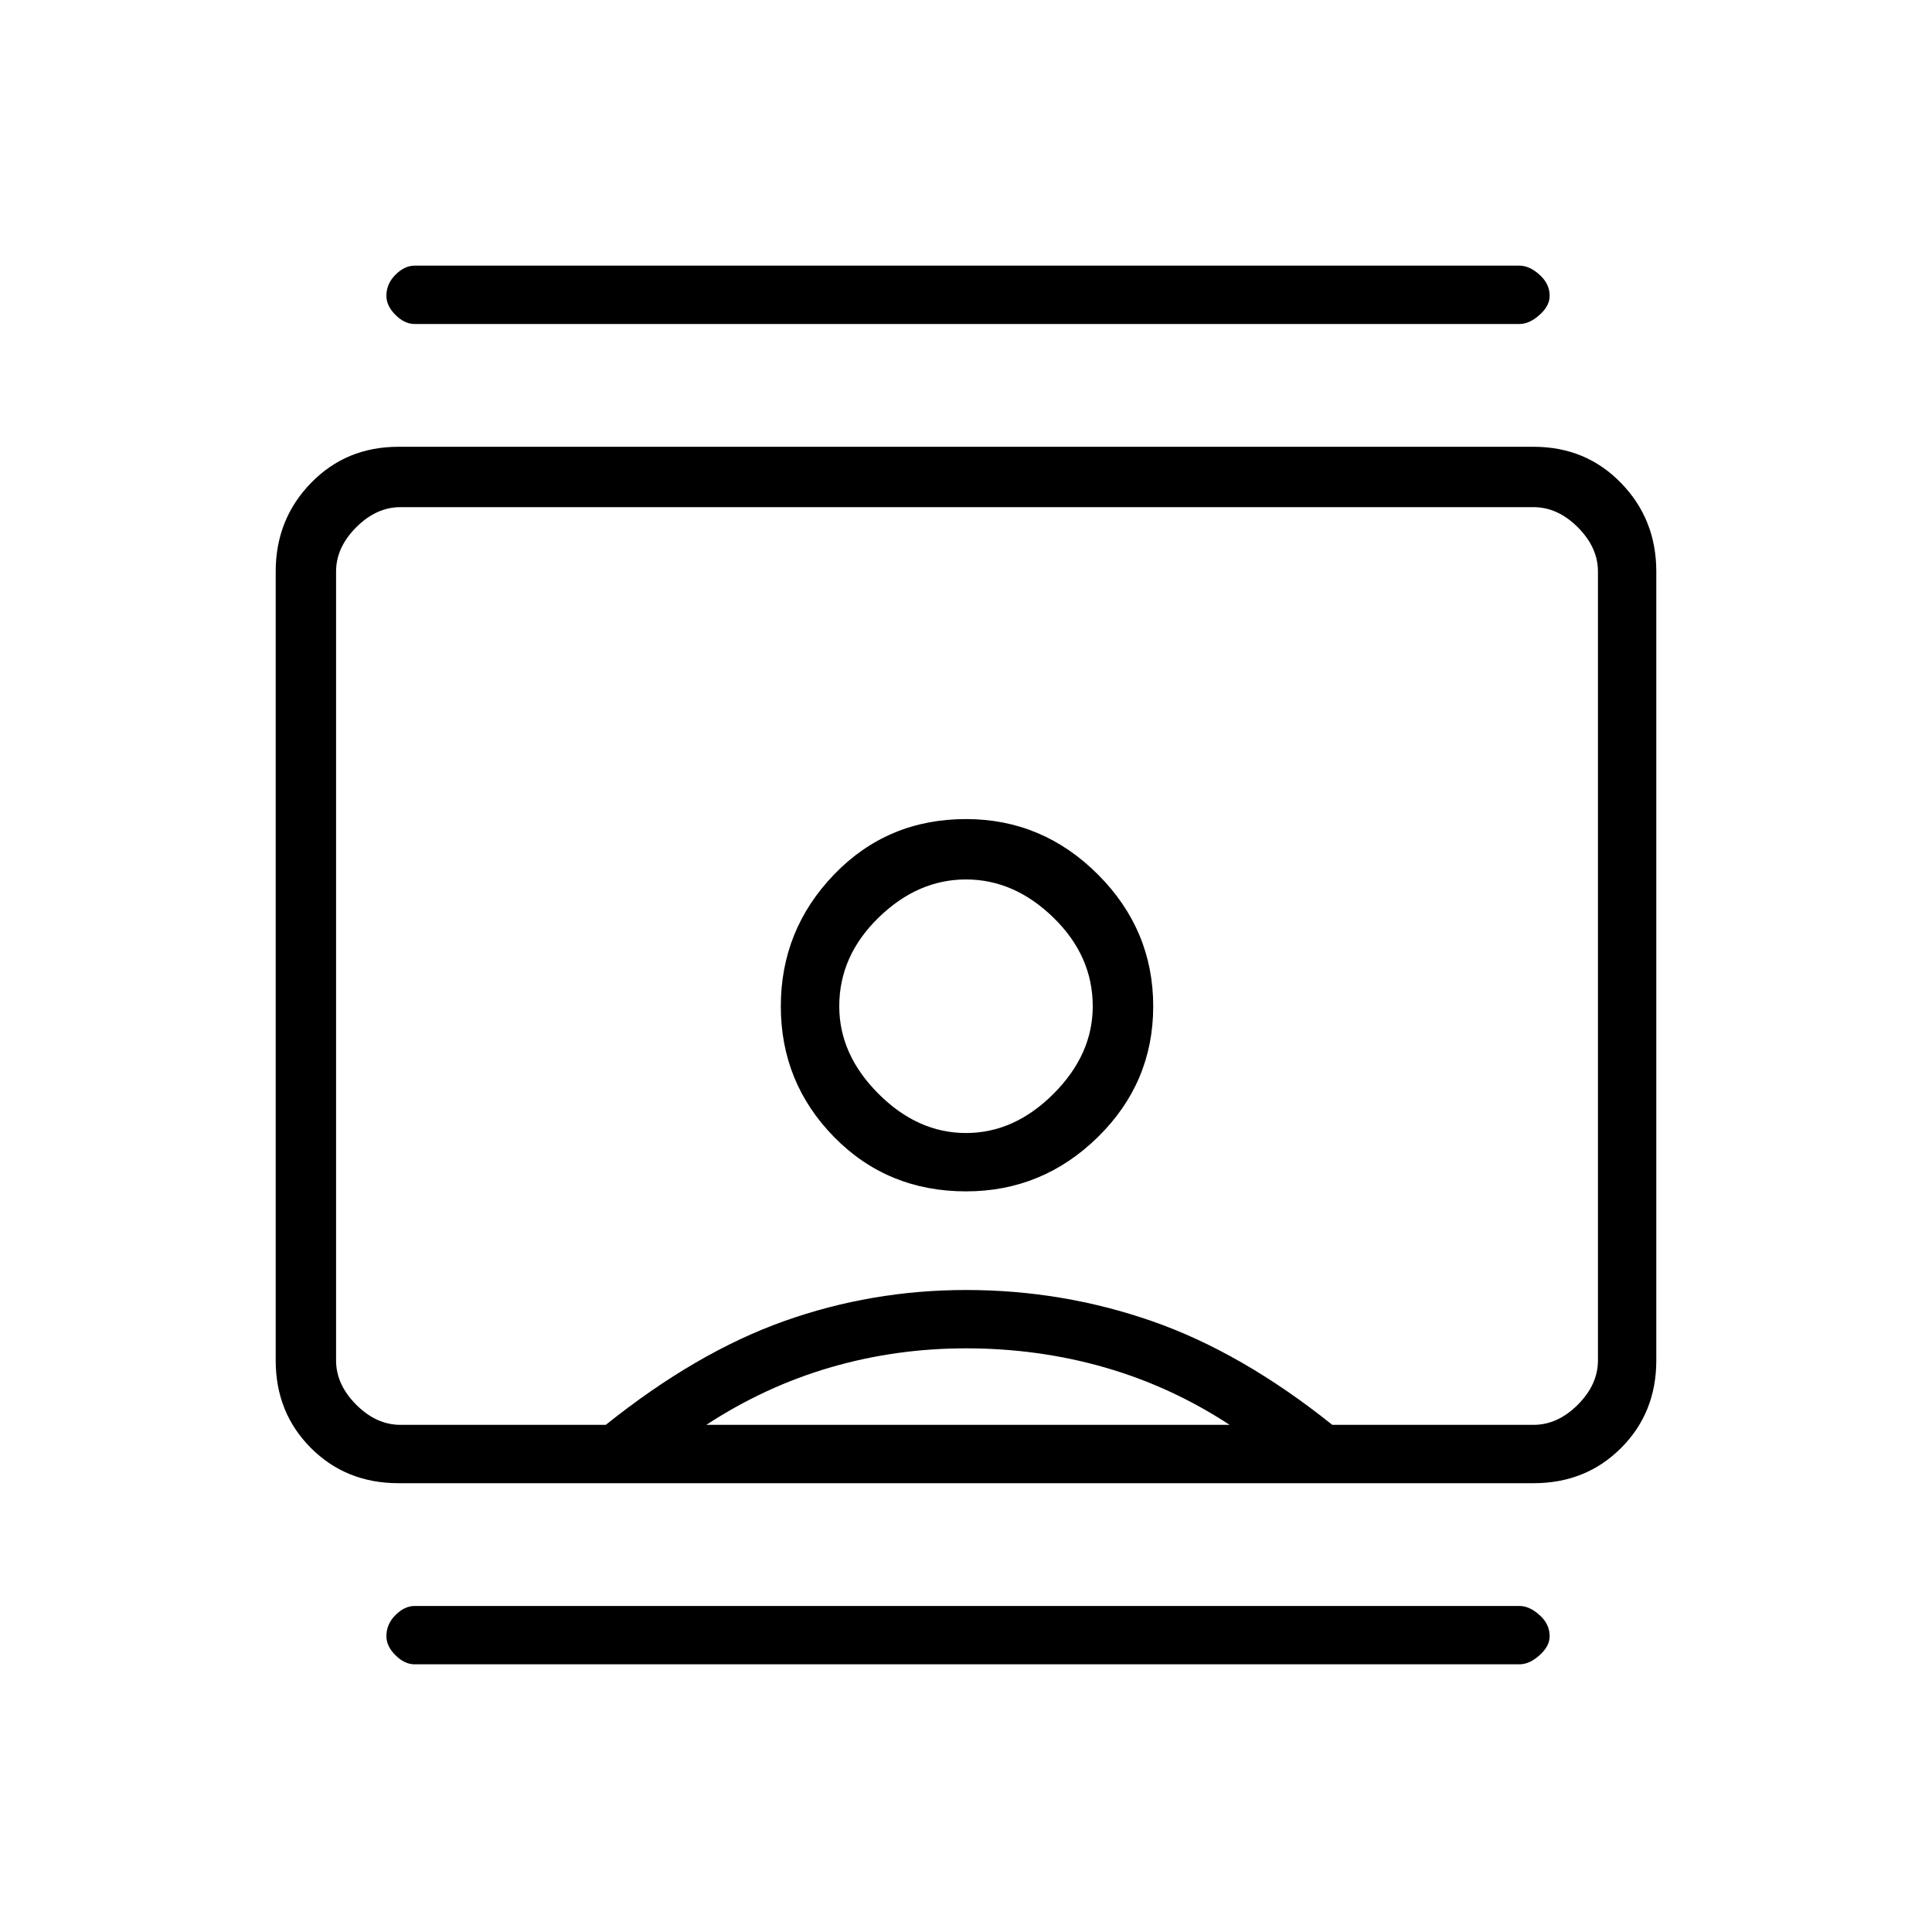 <svg xmlns="http://www.w3.org/2000/svg" height="20" width="20"><path d="M4.292 17.229Q4.188 17.229 4.094 17.135Q4 17.042 4 16.938Q4 16.812 4.094 16.719Q4.188 16.625 4.292 16.625H15.729Q15.833 16.625 15.937 16.719Q16.042 16.812 16.042 16.938Q16.042 17.042 15.937 17.135Q15.833 17.229 15.729 17.229ZM4.292 3.354Q4.188 3.354 4.094 3.26Q4 3.167 4 3.062Q4 2.938 4.094 2.844Q4.188 2.75 4.292 2.75H15.729Q15.833 2.75 15.937 2.844Q16.042 2.938 16.042 3.062Q16.042 3.167 15.937 3.26Q15.833 3.354 15.729 3.354ZM10 12.333Q10.792 12.333 11.365 11.771Q11.938 11.208 11.938 10.417Q11.938 9.625 11.365 9.052Q10.792 8.479 10 8.479Q9.188 8.479 8.635 9.052Q8.083 9.625 8.083 10.417Q8.083 11.208 8.635 11.771Q9.188 12.333 10 12.333ZM4.125 15.354Q3.583 15.354 3.219 14.99Q2.854 14.625 2.854 14.083V5.917Q2.854 5.375 3.219 5Q3.583 4.625 4.125 4.625H15.875Q16.417 4.625 16.781 5Q17.146 5.375 17.146 5.917V14.083Q17.146 14.625 16.781 14.99Q16.417 15.354 15.875 15.354ZM6.271 14.75Q7.208 14 8.115 13.677Q9.021 13.354 10 13.354Q11 13.354 11.927 13.677Q12.854 14 13.792 14.75H15.875Q16.125 14.75 16.333 14.542Q16.542 14.333 16.542 14.083V5.917Q16.542 5.667 16.333 5.458Q16.125 5.25 15.875 5.25H4.146Q3.896 5.25 3.688 5.458Q3.479 5.667 3.479 5.917V14.083Q3.479 14.333 3.688 14.542Q3.896 14.75 4.146 14.75ZM7.312 14.75H12.729Q12.125 14.354 11.438 14.156Q10.75 13.958 10 13.958Q9.271 13.958 8.594 14.156Q7.917 14.354 7.312 14.75ZM10 11.729Q9.5 11.729 9.094 11.323Q8.688 10.917 8.688 10.417Q8.688 9.896 9.094 9.5Q9.5 9.104 10 9.104Q10.5 9.104 10.906 9.5Q11.312 9.896 11.312 10.417Q11.312 10.917 10.906 11.323Q10.5 11.729 10 11.729ZM10 10Q10 10 10 10Q10 10 10 10Q10 10 10 10Q10 10 10 10Q10 10 10 10Q10 10 10 10Q10 10 10 10Q10 10 10 10Q10 10 10 10Q10 10 10 10Q10 10 10 10Q10 10 10 10Z"/></svg>